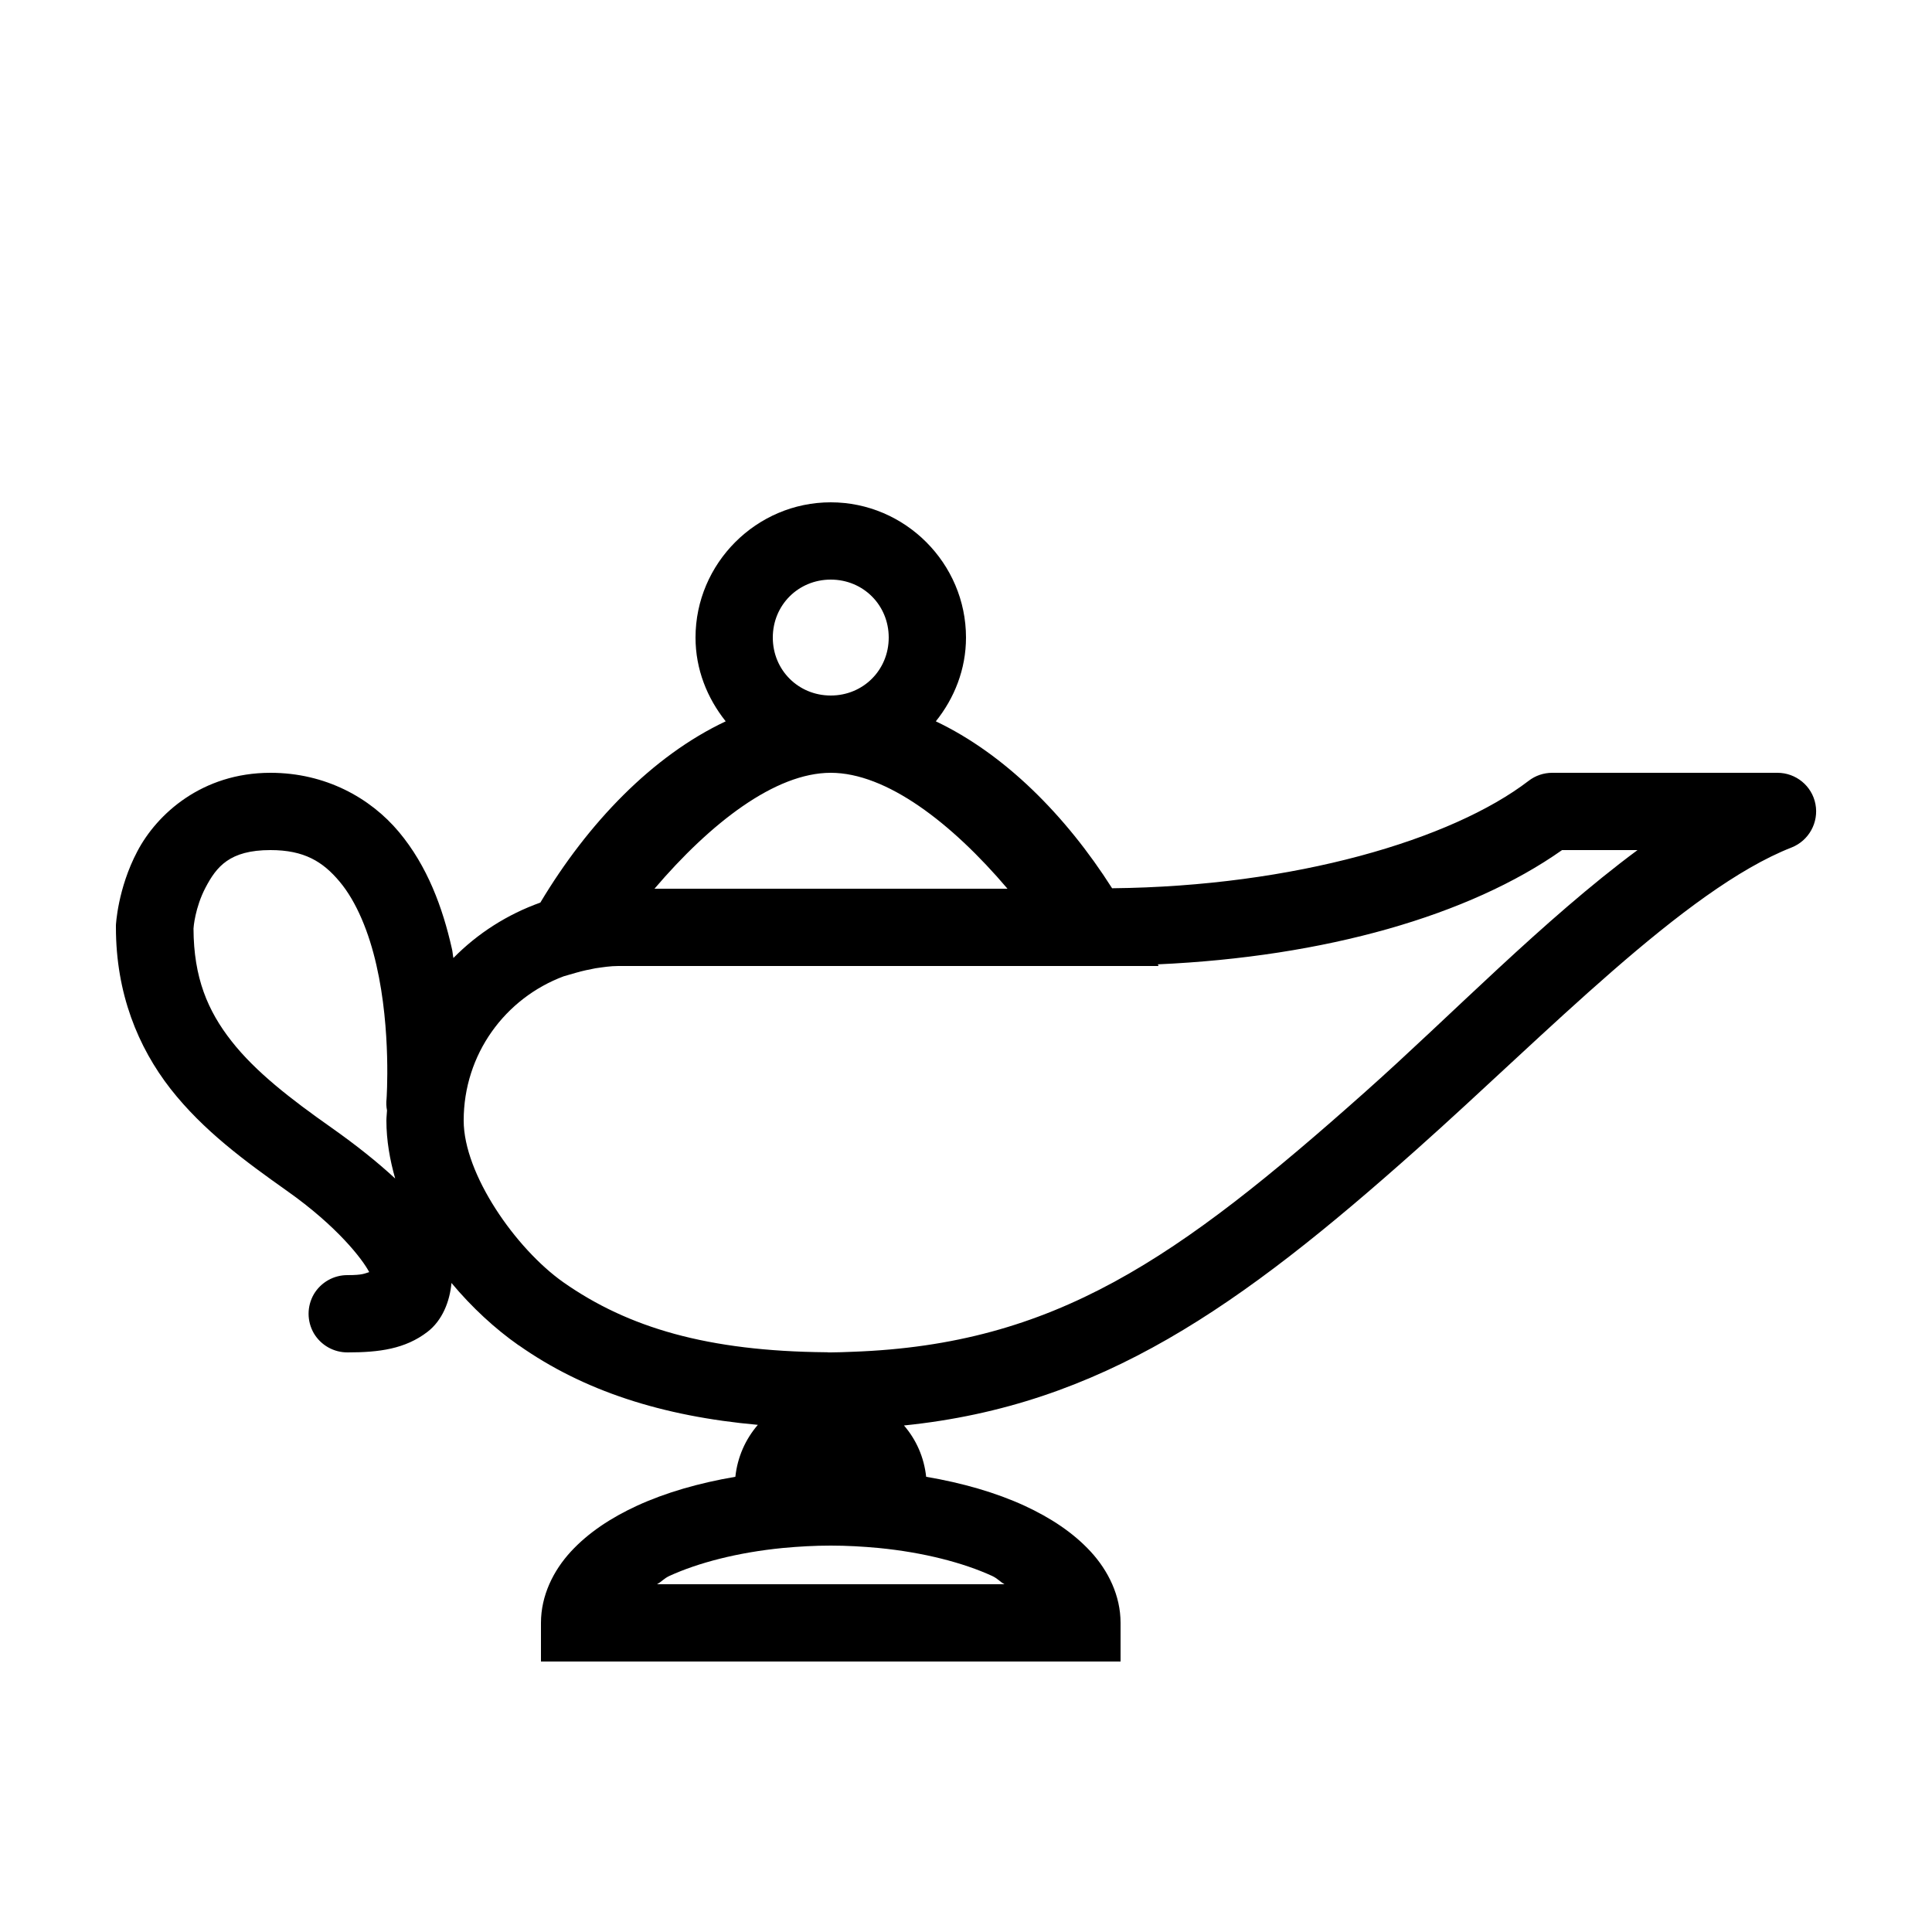 <svg fill="#000000" xmlns="http://www.w3.org/2000/svg"  viewBox="0 0 50 50" width="50px" height="50px"><path d="M 21.5 13 C 19.578 13 18 14.578 18 16.5 C 18 17.32 18.301 18.066 18.781 18.668 C 16.883 19.562 15.215 21.301 13.984 23.359 C 13.129 23.664 12.359 24.156 11.734 24.793 C 11.715 24.703 11.715 24.621 11.691 24.535 C 11.457 23.5 11.066 22.418 10.324 21.531 C 9.582 20.645 8.418 20 7 20 C 5.23 20 4.062 21.066 3.555 22.031 C 3.043 23 3 23.945 3 23.945 L 3 24 C 3 25.707 3.57 27.098 4.414 28.18 C 5.262 29.262 6.348 30.055 7.422 30.816 C 8.742 31.746 9.391 32.605 9.555 32.922 C 9.434 32.957 9.391 33 9 33 C 8.641 32.996 8.305 33.184 8.121 33.496 C 7.941 33.809 7.941 34.191 8.121 34.504 C 8.305 34.816 8.641 35.004 9 35 C 9.816 35 10.488 34.91 11.062 34.469 C 11.445 34.176 11.641 33.684 11.684 33.203 C 12.215 33.84 12.816 34.391 13.422 34.816 C 13.426 34.82 13.426 34.82 13.426 34.816 C 15.102 35.996 17.133 36.652 19.613 36.875 C 19.293 37.246 19.086 37.707 19.031 38.219 C 18.09 38.379 17.223 38.629 16.484 38.969 C 15.809 39.281 15.227 39.664 14.773 40.156 C 14.32 40.648 14 41.293 14 42 L 14 43 L 29 43 L 29 42 C 29 41.293 28.68 40.648 28.227 40.156 C 27.773 39.664 27.191 39.281 26.516 38.969 C 25.777 38.629 24.91 38.379 23.969 38.219 C 23.914 37.711 23.711 37.258 23.395 36.891 C 28.492 36.371 32.086 33.824 36.664 29.746 C 39.992 26.785 43.594 23.02 46.363 21.934 C 46.812 21.758 47.074 21.285 46.984 20.812 C 46.895 20.34 46.48 20 46 20 L 40.172 20 C 39.949 20 39.734 20.074 39.562 20.207 C 37.57 21.734 33.492 22.941 28.781 22.988 C 27.578 21.098 25.996 19.512 24.219 18.668 C 24.699 18.07 25 17.32 25 16.5 C 25 14.578 23.422 13 21.5 13 Z M 21.5 15 C 22.34 15 23 15.66 23 16.5 C 23 17.34 22.34 18 21.5 18 C 20.66 18 20 17.34 20 16.5 C 20 15.66 20.66 15 21.5 15 Z M 21.5 20 C 22.938 20 24.621 21.289 26.074 23 L 16.938 23 C 18.391 21.297 20.062 20 21.5 20 Z M 7 22 C 7.871 22 8.355 22.297 8.789 22.816 C 9.227 23.336 9.551 24.133 9.742 24.98 C 10.129 26.668 10.004 28.438 10.004 28.438 C 9.992 28.535 9.996 28.641 10.016 28.738 C 10.012 28.828 10 28.914 10 29 C 10 29.516 10.09 30.016 10.227 30.5 C 9.758 30.066 9.219 29.637 8.578 29.184 C 7.527 28.445 6.613 27.738 5.992 26.945 C 5.375 26.16 5.012 25.301 5.008 24.031 C 5.008 24.008 5.047 23.488 5.32 22.969 C 5.602 22.434 5.938 22 7 22 Z M 40.426 22 L 42.379 22 C 39.934 23.812 37.566 26.27 35.336 28.254 C 30.465 32.59 27.297 34.797 22.066 34.984 C 22.066 34.98 22.066 34.98 22.062 34.984 C 21.852 34.992 21.668 35 21.5 35 C 21.547 35 21.527 35 21.441 35 C 21.441 34.996 21.441 34.996 21.438 35 C 21.418 34.996 21.398 34.996 21.375 34.996 C 18.32 34.969 16.258 34.363 14.578 33.184 C 13.348 32.316 12 30.387 12 29 C 12 27.281 13.074 25.832 14.59 25.266 L 14.902 25.176 C 15.078 25.125 15.246 25.09 15.41 25.059 C 15.605 25.031 15.797 25 16 25 L 29.984 25 L 29.965 24.957 C 34.297 24.762 38.023 23.695 40.426 22 Z M 21.5 40 C 21.914 40 22.324 40.023 22.742 40.062 C 23.906 40.176 24.934 40.445 25.676 40.785 C 25.824 40.855 25.871 40.93 25.996 41 L 17.004 41 C 17.129 40.93 17.176 40.855 17.324 40.785 C 18.066 40.445 19.094 40.176 20.258 40.062 C 20.676 40.023 21.086 40 21.5 40 Z"/></svg>